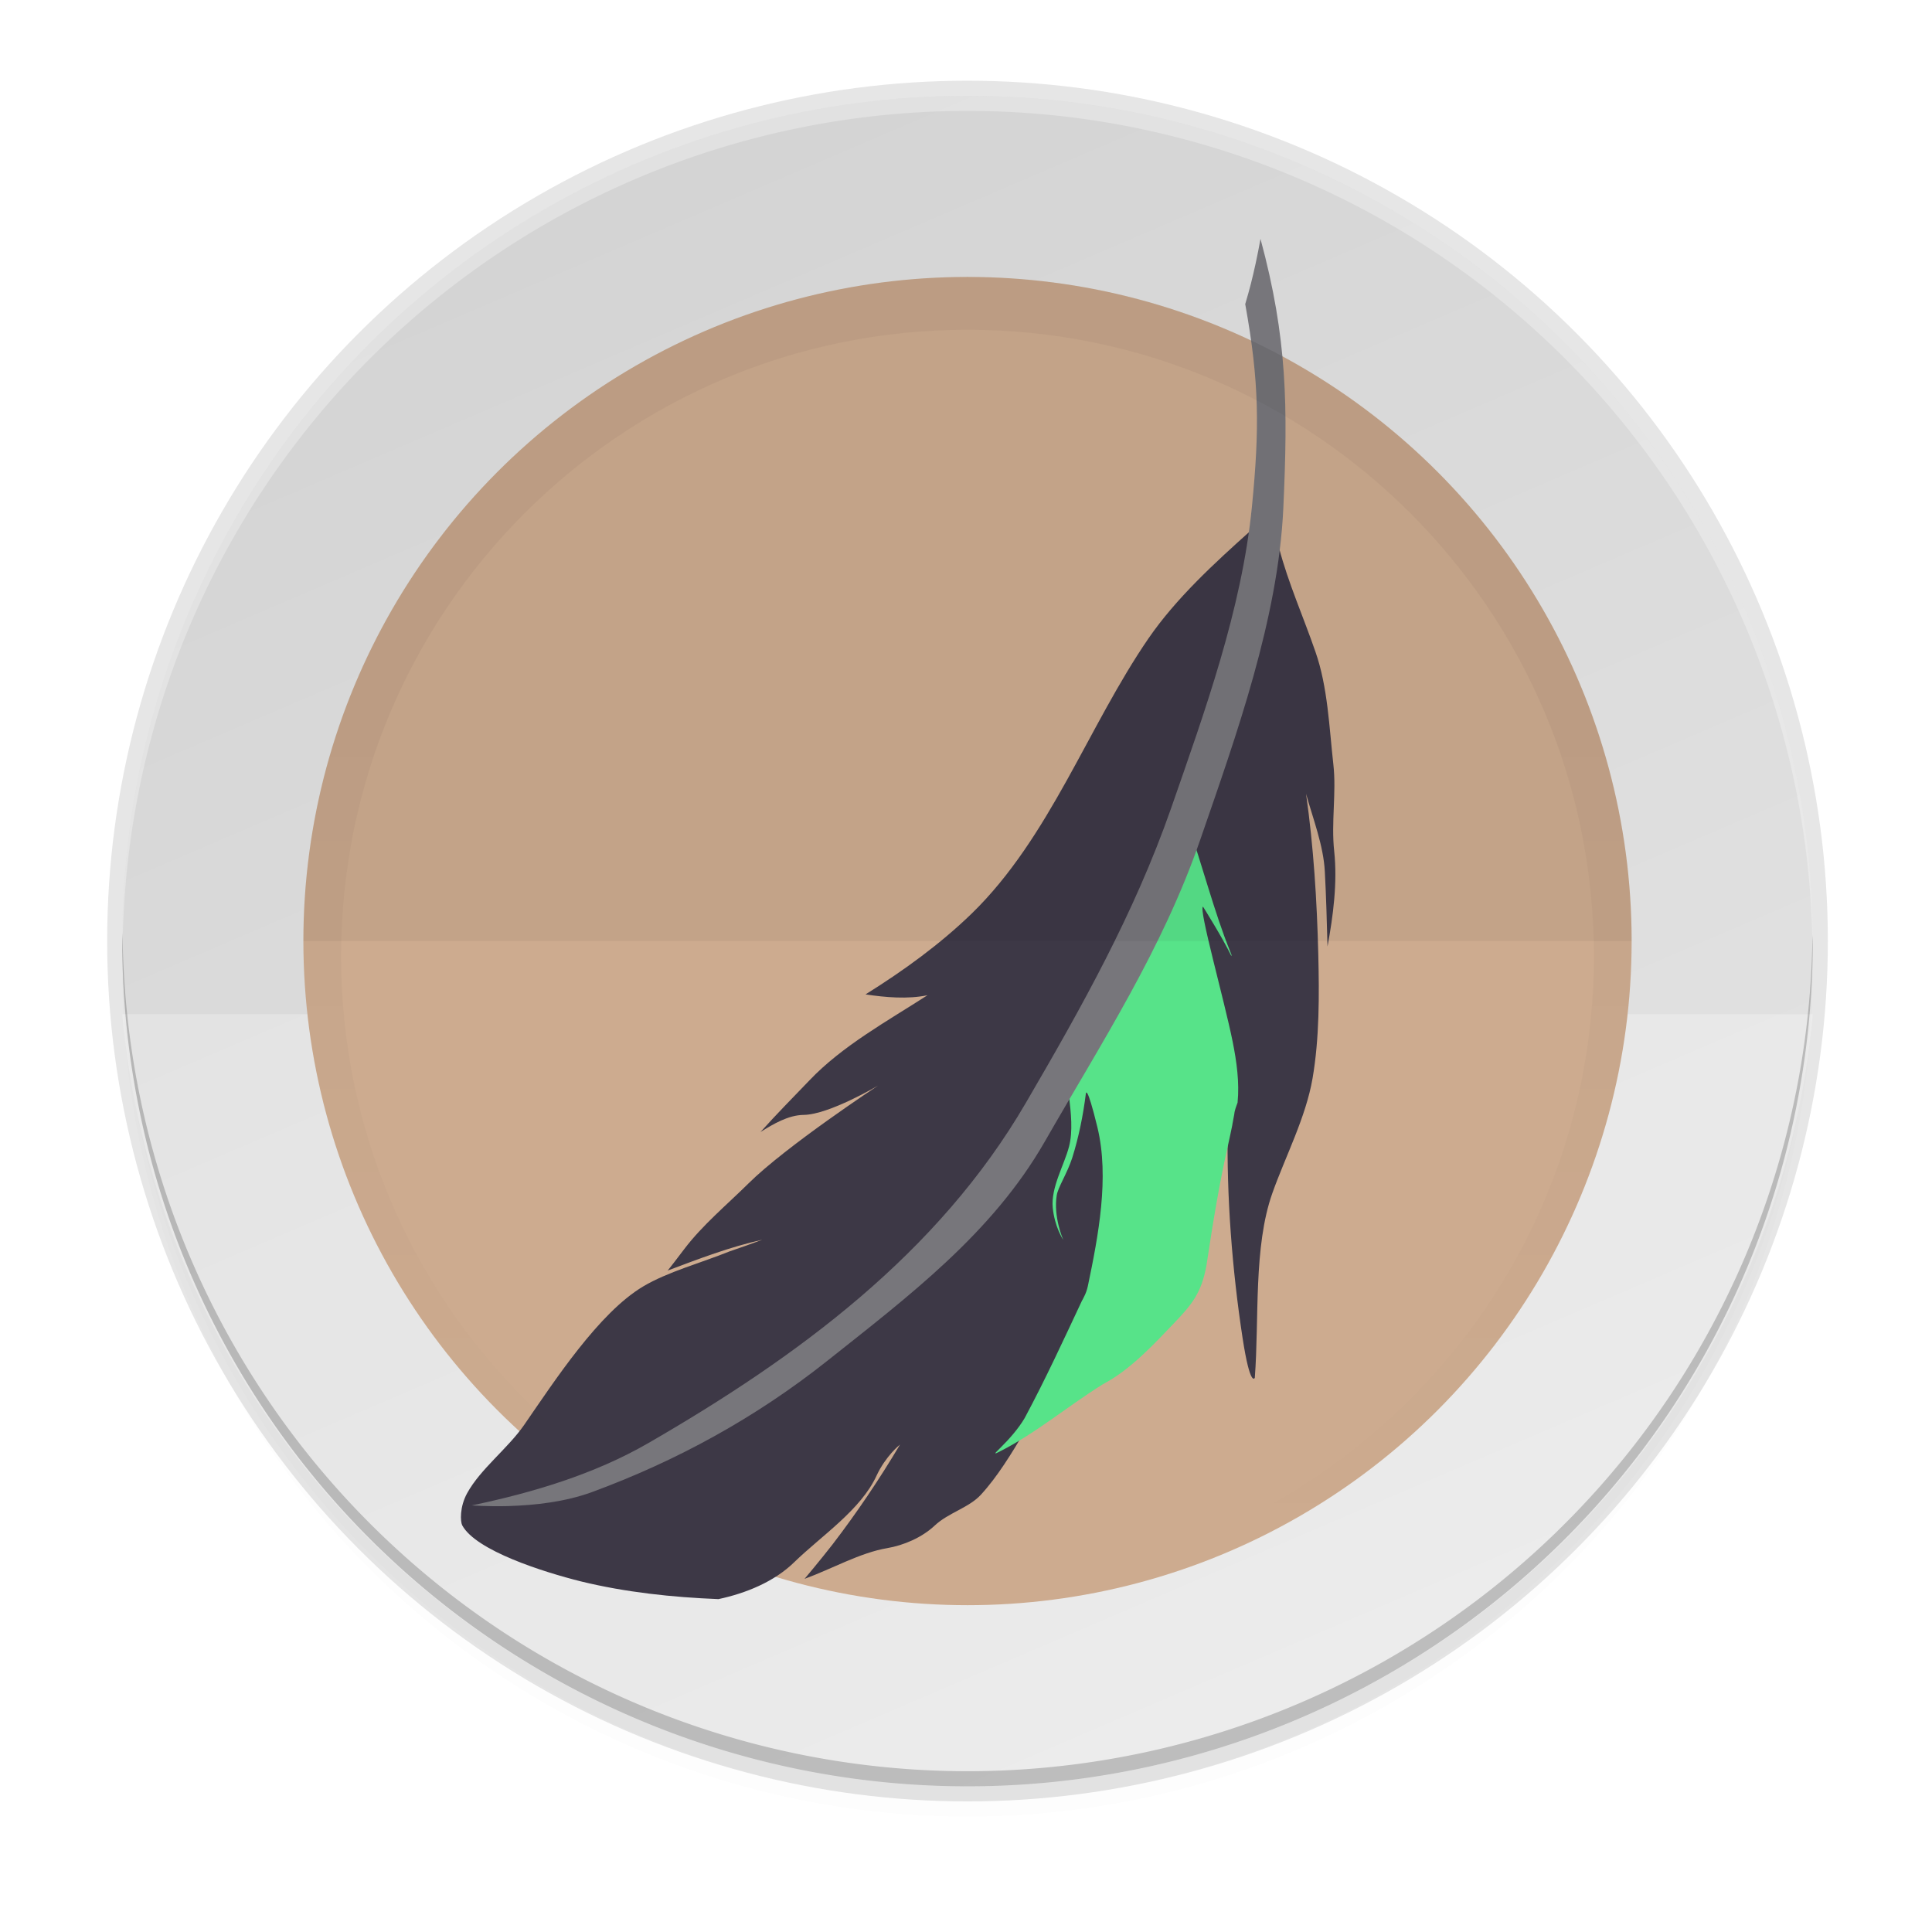 <?xml version="1.0" encoding="UTF-8" standalone="no"?>
<svg
   xmlns:osb="http://www.openswatchbook.org/uri/2009/osb"
   xmlns:dc="http://purl.org/dc/elements/1.1/"
   xmlns:cc="http://creativecommons.org/ns#"
   xmlns:rdf="http://www.w3.org/1999/02/22-rdf-syntax-ns#"
   xmlns:svg="http://www.w3.org/2000/svg"
   xmlns="http://www.w3.org/2000/svg"
   xmlns:xlink="http://www.w3.org/1999/xlink"
   xmlns:sodipodi="http://sodipodi.sourceforge.net/DTD/sodipodi-0.dtd"
   xmlns:inkscape="http://www.inkscape.org/namespaces/inkscape"
   width="256"
   height="256"
   version="1.1"
   id="svg66"
   sodipodi:docname="crow-translate.svg"
   inkscape:version="0.92.4 (5da689c313, 2019-01-14)">
  <sodipodi:namedview
     pagecolor="#ffffff"
     bordercolor="#666666"
     borderopacity="1"
     objecttolerance="10"
     gridtolerance="10"
     guidetolerance="10"
     inkscape:pageopacity="0"
     inkscape:pageshadow="2"
     inkscape:window-width="1920"
     inkscape:window-height="1016"
     id="namedview68"
     showgrid="false"
     inkscape:zoom="3.4174597"
     inkscape:cx="16.558286"
     inkscape:cy="127.75199"
     inkscape:window-x="0"
     inkscape:window-y="27"
     inkscape:window-maximized="1"
     inkscape:current-layer="g897" />
  <defs
     id="defs34">
    <linearGradient
       id="linearGradient5606"
       osb:paint="solid">
      <stop
         id="stop5608"
         offset="0"
         style="stop-color:#000000" />
    </linearGradient>
    <linearGradient
       id="linearGradient4526"
       osb:paint="solid">
      <stop
         id="stop4528"
         offset="0"
         style="stop-color:#ffffff" />
    </linearGradient>
    <linearGradient
       id="linearGradient3600-4"
       osb:paint="gradient">
      <stop
         id="stop3602-7"
         offset="0"
         style="stop-color:#f4f4f4" />
      <stop
         id="stop3604-6"
         offset="1"
         style="stop-color:#dbdbdb" />
    </linearGradient>
    <linearGradient
       id="linearGradient955"
       x1="200"
       x2="200"
       y1="268"
       y2="44"
       gradientTransform="translate(-23.8,-31.304)"
       gradientUnits="userSpaceOnUse"
       xlink:href="#linearGradient945" />
    <linearGradient
       id="linearGradient945">
      <stop
         id="stop943"
         offset="0"
         style="stop-color:#e6e6e6" />
      <stop
         id="stop941"
         offset="1"
         style="stop-color:#d3d3d3" />
    </linearGradient>
    <linearGradient
       id="linearGradient1035"
       x1="152"
       x2="152"
       y1="100"
       y2="212"
       gradientTransform="translate(-23.8,-31.304)"
       gradientUnits="userSpaceOnUse"
       xlink:href="#linearGradient1033" />
    <linearGradient
       id="linearGradient1033">
      <stop
         style="stop-color:#000000;stop-opacity:0"
         id="stop1029"
         offset="0" />
      <stop
         id="stop1037"
         offset=".5"
         style="stop-color:#000000" />
      <stop
         style="stop-color:#000000;stop-opacity:0"
         id="stop1031"
         offset="1" />
    </linearGradient>
    <filter
       style="color-interpolation-filters:sRGB"
       id="filter1025"
       width="1.048"
       height="1.048"
       x="-.02"
       y="-.02">
      <feGaussianBlur
         id="feGaussianBlur1027"
         stdDeviation="1.5" />
    </filter>
    <linearGradient
       id="linearGradient982"
       x1="152"
       x2="152"
       y1="124"
       y2="236"
       gradientUnits="userSpaceOnUse"
       xlink:href="#linearGradient980" />
    <linearGradient
       id="linearGradient980">
      <stop
         style="stop-color:#000000"
         id="stop976"
         offset="0" />
      <stop
         style="stop-color:#000000;stop-opacity:0"
         id="stop978"
         offset="1" />
    </linearGradient>
    <clipPath
       id="clipPath999"
       clipPathUnits="userSpaceOnUse">
      <path
         style="fill:#5d5d5d"
         d="m 152,68 c -48.601,0 -88,39.399 -88,88 0,48.601 39.399,88 88,88 48.601,0 88,-39.399 88,-88 0,-48.601 -39.399,-88 -88,-88 z"
         id="path24" />
    </clipPath>
    <filter
       style="color-interpolation-filters:sRGB"
       id="filter1003"
       width="1.12"
       height="1.12"
       x="-.06"
       y="-.06">
      <feGaussianBlur
         id="feGaussianBlur1005"
         stdDeviation="4.4" />
    </filter>
    <linearGradient
       id="linearGradient11065"
       x1="104"
       x2="200"
       y1="44"
       y2="268"
       gradientTransform="translate(-280.2,-280.696)"
       gradientUnits="userSpaceOnUse"
       xlink:href="#linearGradient945" />
    <filter
       style="color-interpolation-filters:sRGB"
       id="filter11191"
       width="1.024"
       height="1.024"
       x="-.01"
       y="-.01">
      <feGaussianBlur
         id="feGaussianBlur11193"
         stdDeviation="1.12" />
    </filter>
    <filter
       style="color-interpolation-filters:sRGB"
       id="filter11210"
       width="1.096"
       height="1.096"
       x="-.05"
       y="-.05">
      <feGaussianBlur
         id="feGaussianBlur11212"
         stdDeviation="4.48" />
    </filter>
    <radialGradient
       gradientTransform="matrix(0,25.311,-31.074,0,372.785,-255.441)"
       gradientUnits="userSpaceOnUse"
       xlink:href="#linearGradient2867-449-88-871-390-598-476-591-434-148-57-177-8-3-3-6-4-8-8-8-5-7-8"
       id="radialGradient3936-3"
       fy="9.957"
       fx="7.118"
       r="8.933"
       cy="9.957"
       cx="7.118" />
    <linearGradient
       id="linearGradient2867-449-88-871-390-598-476-591-434-148-57-177-8-3-3-6-4-8-8-8-5-7-8">
      <stop
         offset="0"
         style="stop-color:#404648;stop-opacity:1"
         id="stop3750-1-0-7-6-6-1-3-9-3-9-2" />
      <stop
         offset="1"
         style="stop-color:#0c1011;stop-opacity:1"
         id="stop3754-1-8-5-2-7-6-7-1-9-1-0" />
    </linearGradient>
  </defs>
  <circle
     style="opacity:0.1;filter:url(#filter11210)"
     cx="128.2"
     cy="128.696"
     r="112"
     id="circle36" />
  <circle
     style="opacity:0.1;filter:url(#filter11191)"
     cx="128.2"
     cy="126.696"
     r="112"
     id="circle38" />
  <circle
     style="opacity:0.1"
     cx="128.2"
     cy="124.696"
     r="114"
     id="circle40" />
  <circle
     style="fill:url(#linearGradient11065)"
     cx="-128.2"
     cy="-124.696"
     r="112"
     transform="scale(-1)"
     id="circle42" />
  <path
     style="opacity:0.25;fill:#ffffff"
     d="M 16.2,134.392 A 112.534,112.534 0 0 0 128.178,236.696 112.534,112.534 0 0 0 240.2,134.392 Z"
     id="path44"
     inkscape:connector-curvature="0" />
  <path
     style="opacity:0.3;fill:#ffffff"
     d="M 128.2,12.696 A 112,112 0 0 0 16.2,124.696 112,112 0 0 0 16.241,125.866 112,112 0 0 1 128.2,14.696 112,112 0 0 1 240.159,125.526 a 112,112 0 0 0 0.041,-0.83 112,112 0 0 0 -112,-112 z"
     id="path62"
     inkscape:connector-curvature="0" />
  <path
     style="opacity:0.2"
     d="m 128.2,236.696 a 112,112 0 0 1 -112,-112 112,112 0 0 1 0.041,-1.17 A 112,112 0 0 0 128.2,234.696 112,112 0 0 0 240.159,123.866 a 112,112 0 0 1 0.041,0.83 112,112 0 0 1 -112,112 z"
     id="path64"
     inkscape:connector-curvature="0" />
  <g
     style="enable-background:new"
     id="g897"
     transform="translate(-164.952,51.374)">
    <circle
       id="circle868"
       style="fill:#cdab8f;stroke-width:1.63"
       r="88"
       cy="73.322"
       cx="293.152" />
    <g
       id="g878"
       style="isolation:isolate"
       transform="matrix(1.243,0,0,1.243,150.607,-83.88)">
      <path
         id="path872"
         style="fill:#3d3846"
         d="m 153.679,107.64 c 0.339,3.026 -0.25,6.176 0.089,9.255 0.357,3.345 -0.107,6.866 -0.714,10.158 -0.071,-2.672 -0.143,-5.38 -0.286,-7.999 -0.143,-2.761 -1.25,-5.592 -2,-8.282 0.803,5.663 1.161,11.396 1.303,17.077 0.107,4.389 0.125,8.954 -0.607,13.237 -0.714,4.176 -2.91,8.37 -4.285,12.246 -2.036,5.734 -1.393,13.396 -1.875,19.696 0,0 -0.482,1.097 -1.303,-4.247 -1.107,-7.22 -1.722,-15.13 -1.579,-22.474 v -0.177 c 0,-0.088 -0.018,-0.248 -0.018,-0.248 0,0 -0.232,0.672 -0.268,0.867 -0.018,0.071 -0.054,0.265 -0.054,0.319 v 0.017 c -0.018,0.088 -0.036,0.195 -0.054,0.319 -0.018,0.071 -0.018,0.124 -0.036,0.195 -0.018,0.124 -0.054,0.283 -0.071,0.425 -0.018,0.071 -0.036,0.159 -0.036,0.23 -0.107,0.584 -0.25,1.31 -0.429,2.177 -0.875,4.159 -6.171,6.036 -6.761,10.23 -0.018,0.088 -8.05,0.743 -0.036,0.248 -0.482,2.902 -0.743,3.901 -2.546,5.936 -1.911,2.159 -0.702,-1.319 -3.291,0.203 2.475,0.637 0.107,-0.071 0,0 -3.464,2.336 7.094,-2.115 3.47,-0.168 -0.25,0.142 1.816,-1.998 -0.179,-0.035 6.59,-2.865 -4.06,5.96 -3.935,5.819 0.928,-0.991 -0.607,1.115 0,0 5.016,-6.914 -0.018,0.035 0,0 2,-4.035 -1.159,-1.457 0.644,-5.615 0,0 -0.5,0.743 -1.125,1.628 -0.786,1.097 -1.821,2.442 -2.25,2.955 -3.393,4.07 -5.785,9.981 -9.338,13.856 -1.286,1.398 -3.482,1.929 -4.928,3.291 -1.357,1.274 -3.303,2.106 -5.071,2.407 -2.857,0.478 -5.892,2.212 -8.803,3.274 0,0 1.714,-2.035 2.964,-3.645 2.607,-3.398 5.017,-6.972 7.214,-10.671 -0.054,0.035 -1.536,1.239 -2.5,3.309 -1.679,3.663 -5.875,6.406 -8.785,9.237 -2.142,2.088 -5.16,3.309 -8.07,3.929 -4.91,-0.195 -9.91,-0.726 -14.677,-1.893 -3.964,-0.991 -11.195,-3.274 -12.642,-5.981 -0.196,-0.389 -0.286,-1.947 0.536,-3.433 1.428,-2.584 4.303,-4.725 6.053,-7.238 3.285,-4.76 7.981,-11.98 12.713,-14.794 2.625,-1.557 6.142,-2.495 9.213,-3.734 1.411,-0.478 2.089,-0.726 3.482,-1.239 -3.464,0.761 -6.803,2.053 -10.106,3.291 0,0 0.018,0.035 1.786,-2.3 1.964,-2.584 4.553,-4.725 6.839,-6.99 4.017,-3.982 13.802,-10.423 13.802,-10.423 0,0 -5.196,3.079 -7.91,3.115 -1.643,0.017 -3.25,0.973 -4.607,1.823 1.678,-1.876 3.482,-3.698 5.214,-5.503 3.5,-3.681 8.303,-6.318 12.588,-9.078 -2.125,0.442 -4.482,0.23 -6.607,-0.088 4.035,-2.513 7.964,-5.362 11.338,-8.636 8.303,-8.087 12.392,-19.944 18.82,-29.305 2.946,-4.282 7.017,-8.016 10.928,-11.52 0,0 2.607,0.389 3,1.876 0.964,3.698 2.607,7.379 3.875,11.06 1.321,3.769 1.464,8.052 1.911,12.016 z"
         inkscape:connector-curvature="0" />
      <path
         id="path874"
         style="fill:#57e389"
         d="m 139.784,122.807 c -0.501,0.177 2.275,9.966 3.162,14.402 0.424,2.12 0.733,4.329 0.521,6.485 0,0 -0.251,0.671 -0.289,0.866 -0.019,0.071 -0.058,0.265 -0.058,0.318 v 0.017 c -0.019,0.106 -0.038,0.194 -0.058,0.318 -0.019,0.071 -0.019,0.124 -0.038,0.194 -0.019,0.124 -0.058,0.283 -0.077,0.424 -0.019,0.071 -0.038,0.159 -0.038,0.23 -0.116,0.583 -0.27,1.308 -0.463,2.174 -0.945,4.153 -1.619,8.358 -2.256,12.546 -0.019,0.088 -0.019,0.159 -0.038,0.247 -0.521,2.898 -1.504,4.135 -3.451,6.167 -2.063,2.156 -4.55,4.859 -7.345,6.379 -0.077,0.053 -0.193,0.106 -0.308,0.177 -3.74,2.333 -7.21,5.284 -11.124,7.227 -0.27,0.141 -0.366,0.141 -0.193,-0.035 0.135,-0.141 0.27,-0.265 0.405,-0.406 1.002,-0.99 1.966,-2.085 2.622,-3.198 0.019,-0.035 0.038,-0.071 0.058,-0.106 2.159,-4.029 4.106,-8.252 6.053,-12.405 0.096,-0.159 0.135,-0.247 0.212,-0.406 0.193,-0.353 0.328,-0.742 0.424,-1.166 1.118,-5.354 2.313,-11.574 1.022,-16.928 -1.157,-4.753 -1.234,-3.587 -1.234,-3.587 -0.289,2.297 -0.752,4.612 -1.446,6.821 -0.54,1.679 -1.523,3.145 -1.658,4.011 -0.366,2.28 0.636,4.612 0.694,4.753 -0.058,-0.088 -0.925,-1.431 -1.118,-3.428 -0.212,-2.174 1.215,-4.524 1.735,-6.52 0.848,-3.234 -0.848,-7.899 -0.096,-10.249 1.947,-6.202 9.581,-15.78 12.685,-24.368 1.619,4.594 2.873,9.595 4.608,13.871 0.154,0.389 0.212,0.512 0.058,0.336 -0.81,-1.714 -2.969,-5.16 -2.969,-5.16 z"
         inkscape:connector-curvature="0" />
      <path
         id="path876"
         style="fill:#77767b"
         d="m 145.911,51.616 c 2.872,10.611 2.927,17.891 2.433,28.721 -0.549,11.782 -4.994,24.149 -8.836,35.272 -4.043,11.727 -10.519,21.643 -16.612,32.272 -5.598,9.751 -14.471,16.428 -23.198,23.362 -7.611,6.037 -16.026,10.648 -25.082,13.977 -2.817,1.025 -5.964,1.39 -8.946,1.482 -2.195,0.055 -3.769,-0.073 -3.842,-0.073 6.476,-1.354 13.044,-3.311 18.789,-6.623 15.935,-9.202 30.936,-20.233 40.285,-36.296 5.946,-10.19 11.562,-20.197 15.477,-31.394 3.604,-10.355 7.537,-21.204 8.617,-32.144 0.823,-8.361 0.787,-13.299 -0.713,-21.605 0.512,-1.738 0.732,-2.616 1.116,-4.354 0.22,-1.061 0.329,-1.573 0.512,-2.598 z"
         inkscape:connector-curvature="0" />
    </g>
  </g>
  <path
     style="opacity:0.2;fill:none;stroke:url(#linearGradient982);stroke-width:10;stroke-linejoin:round;filter:url(#filter1003)"
     d="m 152,70 c -48.601,0 -88,39.399 -88,88 0,48.601 39.399,88 88,88 48.601,0 88,-39.399 88,-88 0,-48.601 -39.399,-88 -88,-88 z"
     clip-path="url(#clipPath999)"
     transform="translate(-23.8,-31.304)"
     id="path50"
     inkscape:connector-curvature="0" />
  <path
     style="opacity:0.05"
     d="M 40.2,124.696 A 88,88 0 0 1 128.2,36.696 a 88,88 0 0 1 88,88 z"
     id="path48"
     inkscape:connector-curvature="0" />
</svg>

